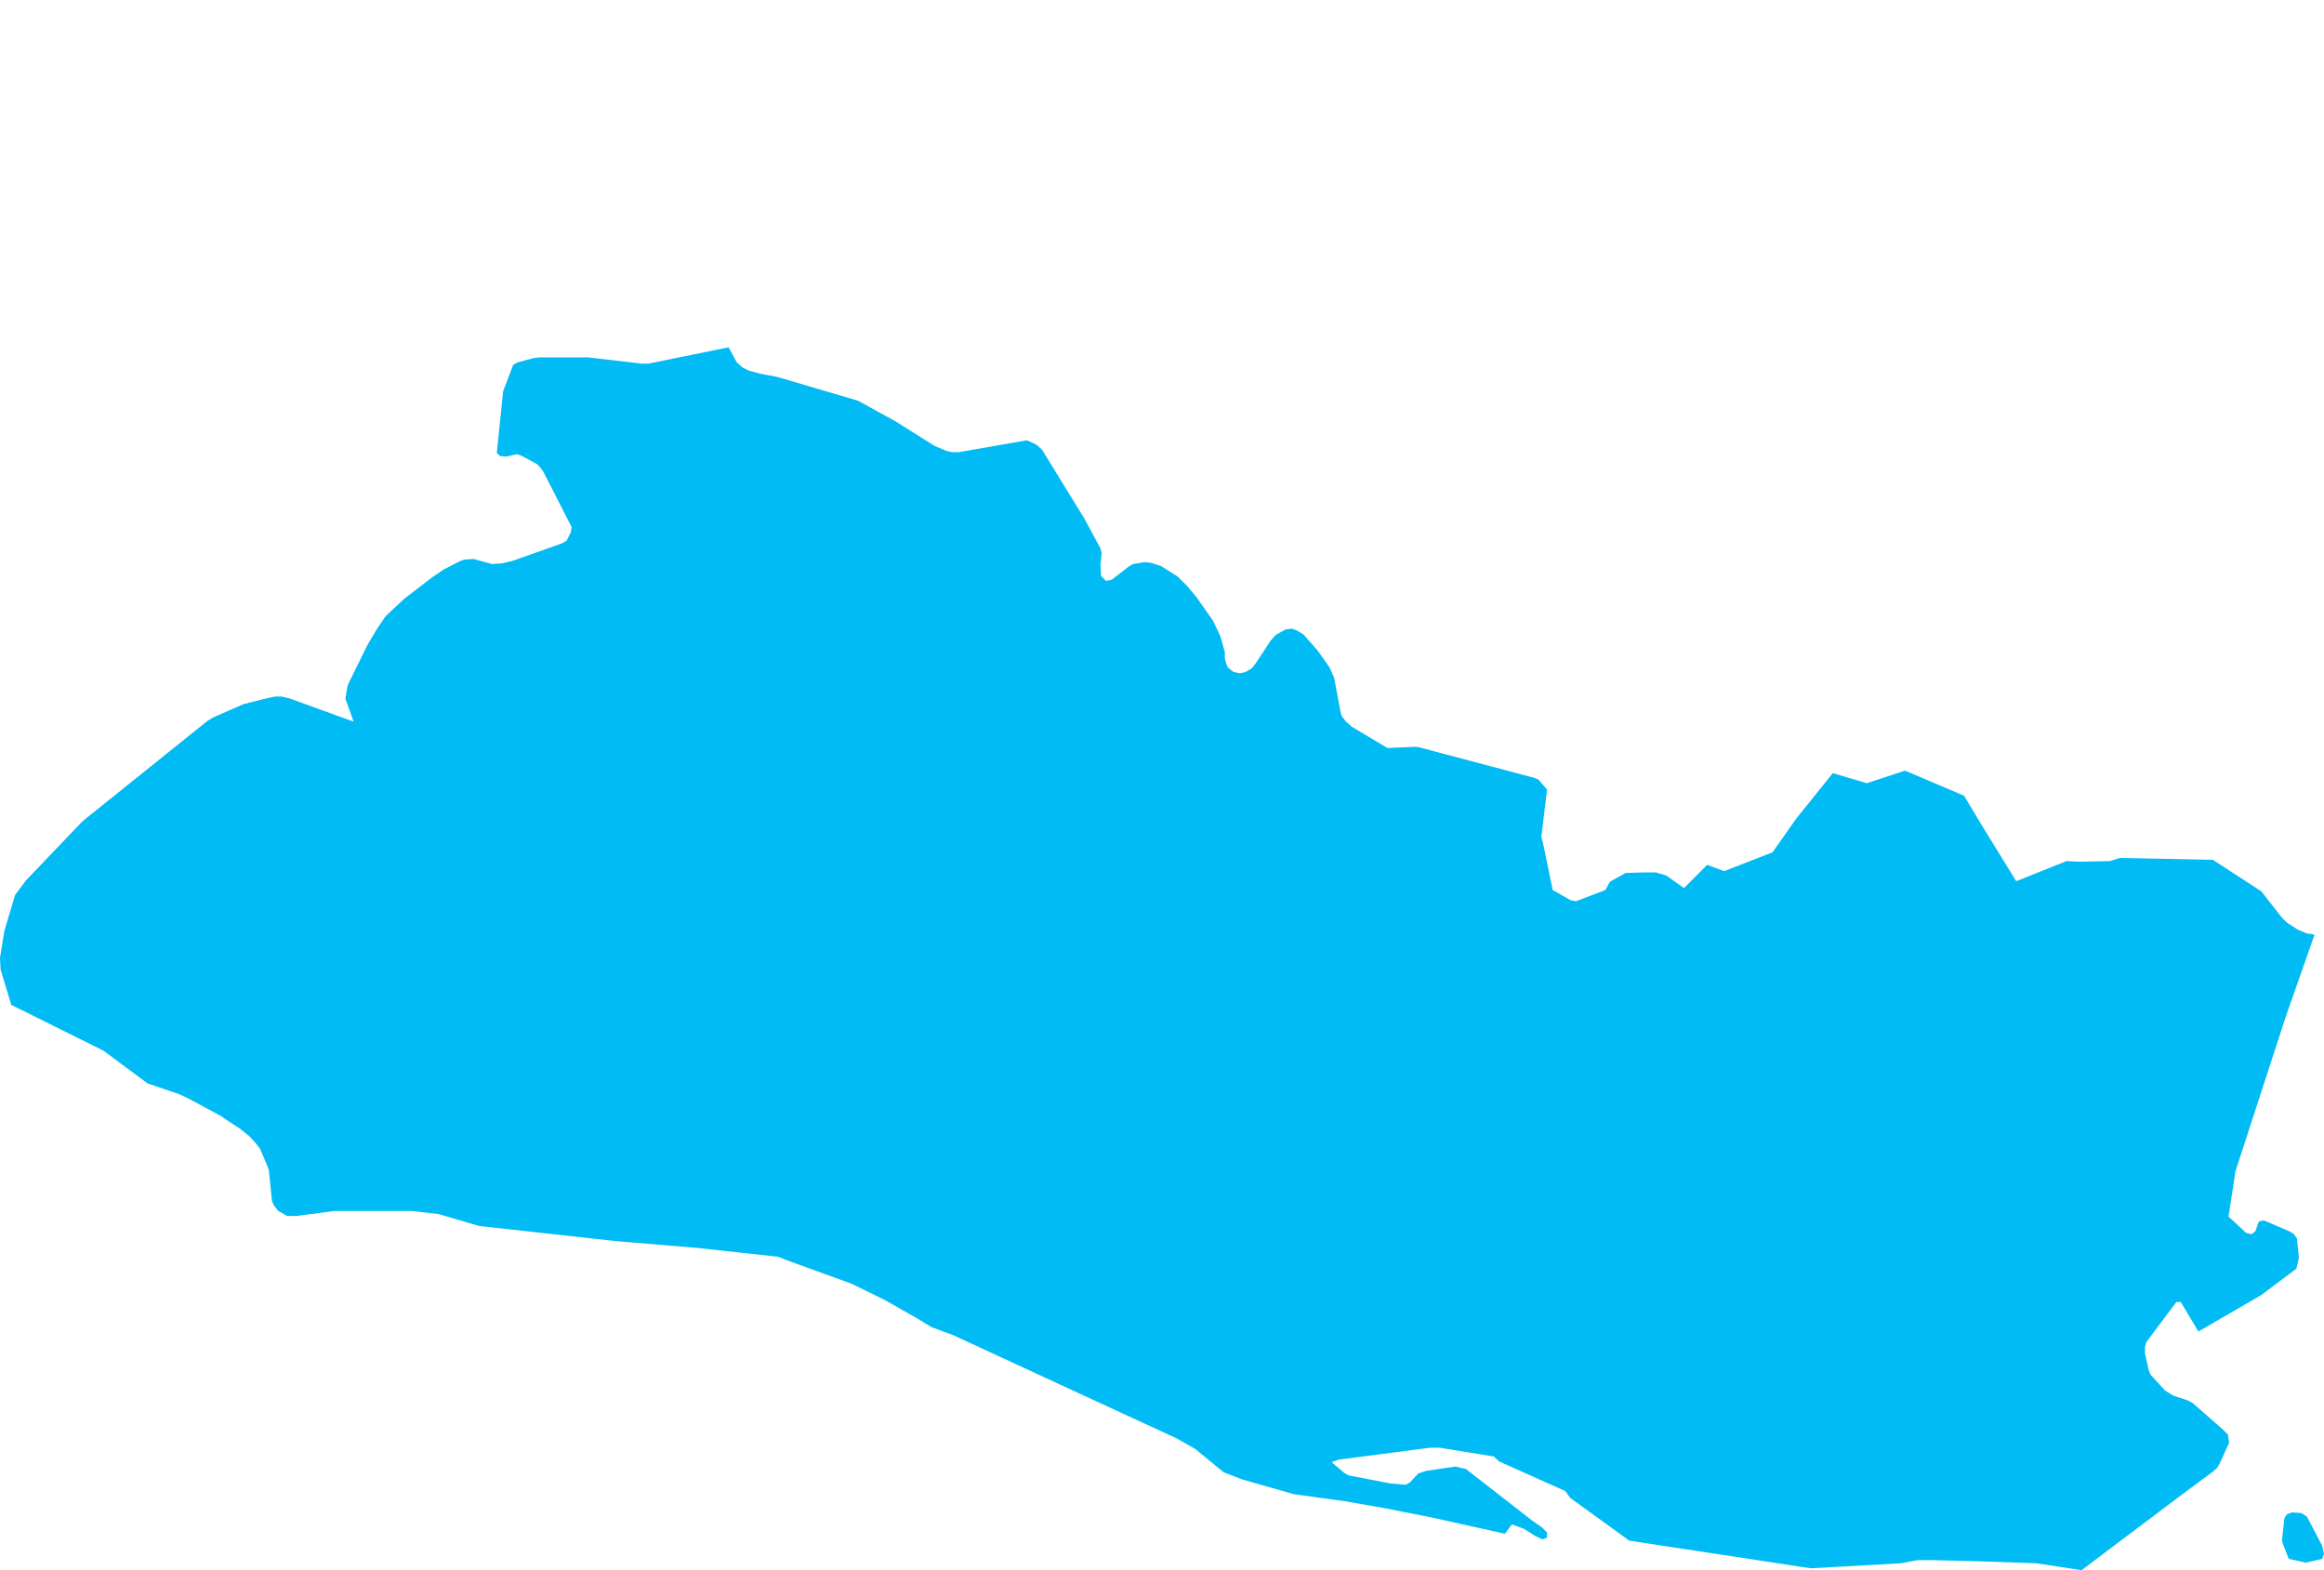 <?xml version="1.0" encoding="UTF-8" standalone="yes"?>
<!DOCTYPE svg PUBLIC "-//W3C//DTD SVG 1.0//EN" "http://www.w3.org/TR/2001/REC-SVG-20010904/DTD/svg10.dtd">
<svg height="250" width="370" xmlns="http://www.w3.org/2000/svg" xmlns:svg="http://www.w3.org/2000/svg" xmlns:xlink="http://www.w3.org/1999/xlink">
	<g id="g1-f1-TM_WORLD_BORDERS-0_3">
		<g id="g3-222" style="stroke-miterlimit: 3; fill: #00BBF4; stroke: #000000; stroke-opacity: 1; stroke-width: 0.005; stroke-linejoin: bevel; stroke-linecap: square">
			<polygon id="pgon1" points="369.7,248.2 367.1,248.8 364.4,248.2 363.6,246.2 363.3,245.3 363.7,241.7 364.1,241.1 364.9,240.8 366.4,240.9 367.3,241.5 369.7,246.1 370.0,247.4 369.7,248.2 " />
			<polygon id="pgon2" points="117.3,57.7 118.2,58.5 119.2,59.0 121.0,59.5 123.7,60.0 136.6,63.8 142.6,67.1 148.8,71.0 150.7,71.8 151.6,72.0 152.6,72.0 163.5,70.1 165.0,70.8 165.9,71.6 172.6,82.5 175.2,87.3 175.4,88.1 175.2,89.9 175.3,91.7 176.1,92.5 177.0,92.3 179.7,90.2 180.4,89.8 182.2,89.5 183.2,89.6 184.8,90.1 187.5,91.8 189.0,93.3 190.5,95.1 193.1,98.8 194.3,101.3 195.0,103.8 195.0,104.8 195.2,105.6 195.5,106.3 196.4,107.0 197.4,107.2 198.3,107.0 199.3,106.4 200.0,105.5 202.3,102.0 203.1,101.1 204.7,100.2 205.7,100.1 206.5,100.4 207.5,101.0 209.8,103.6 211.7,106.3 212.4,107.9 213.4,113.2 213.6,114.0 214.3,114.9 215.2,115.7 220.9,119.1 225.4,118.9 226.0,119.0 244.1,123.8 244.9,124.1 246.3,125.7 245.4,133.2 245.8,134.9 247.2,141.7 250.0,143.3 250.9,143.5 255.6,141.7 256.3,140.4 258.8,139.0 261.8,138.9 263.6,138.9 265.3,139.4 268.1,141.4 269.2,140.3 271.8,137.7 274.5,138.7 282.2,135.7 286.0,130.3 291.8,123.1 297.2,124.7 303.3,122.7 312.7,126.7 315.7,131.7 321.0,140.3 329.0,137.1 330.9,137.2 335.9,137.1 337.5,136.6 352.3,136.9 360.0,141.9 363.3,146.1 364.1,146.9 365.8,148.0 367.2,148.6 368.5,148.8 363.9,161.9 355.9,186.5 354.8,193.7 357.6,196.3 358.5,196.5 359.1,196.0 359.6,194.5 360.4,194.3 364.6,196.1 365.2,196.5 365.7,197.2 366.0,200.3 365.6,202.0 360.0,206.2 350.0,212.0 347.2,207.3 346.5,207.3 341.7,213.7 341.5,214.5 341.5,215.5 342.1,218.2 342.4,218.9 344.7,221.4 346.0,222.2 348.4,223.0 349.1,223.4 353.9,227.6 354.7,228.4 354.9,229.7 353.4,233.0 353.0,233.7 352.2,234.4 347.6,237.8 331.4,250.0 324.2,248.9 315.5,248.6 307.8,248.4 305.3,248.4 302.6,248.9 291.9,249.5 288.3,249.7 259.4,245.3 250.0,238.5 249.2,237.4 238.7,232.7 237.8,231.9 229.2,230.5 227.7,230.5 213.1,232.4 212.0,232.8 214.0,234.5 214.7,234.9 221.4,236.2 223.8,236.4 224.5,236.0 225.8,234.6 227.0,234.2 231.7,233.5 233.4,233.9 243.8,242.0 245.5,243.2 246.3,244.0 246.3,244.8 245.6,245.1 244.5,244.6 242.6,243.4 240.7,242.7 239.6,244.2 227.9,241.6 220.3,240.1 214.0,239.0 206.0,237.9 197.6,235.5 194.8,234.4 190.3,230.7 187.3,229.0 171.7,221.8 151.8,212.6 148.3,211.3 146.0,209.9 140.9,207.0 135.6,204.4 125.4,200.7 123.9,200.1 123.0,200.0 111.1,198.7 98.0,197.6 76.3,195.2 69.8,193.3 65.5,192.8 63.9,192.8 53.3,192.8 47.2,193.6 45.7,193.6 44.3,192.8 43.6,191.9 43.3,191.2 42.8,186.3 42.5,185.5 41.4,182.9 40.7,182.0 39.7,180.9 38.2,179.7 35.9,178.2 35.2,177.7 30.0,174.9 28.5,174.2 23.5,172.5 16.5,167.3 1.8,160.0 0.1,154.4 0.0,152.5 0.7,148.2 2.4,142.5 4.2,140.1 13.1,130.8 13.7,130.3 33.0,114.8 34.0,114.2 38.8,112.1 42.4,111.2 43.8,110.9 44.8,110.9 46.1,111.2 56.3,114.9 55.3,112.1 55.0,111.3 55.2,109.9 55.4,109.0 58.0,103.7 58.5,102.7 60.1,100.0 61.4,98.1 64.4,95.3 68.7,92.0 70.6,90.7 73.1,89.4 73.9,89.1 75.4,89.0 78.3,89.8 79.9,89.7 81.6,89.3 89.5,86.5 90.2,86.1 90.9,84.7 91.0,83.9 86.5,75.1 86.0,74.4 85.5,73.9 83.1,72.6 82.3,72.3 80.6,72.7 79.6,72.6 79.1,72.1 80.1,62.3 81.7,58.1 82.4,57.7 85.0,57.0 86.0,56.9 93.6,56.9 102.2,57.9 103.2,57.9 116.0,55.3 117.3,57.7 " />
		</g>
	</g>
	<!-- 
	Generated using the Perl SVG Module V2.50
	by Ronan Oger
	Info: http://www.roitsystems.com/
 -->
</svg>